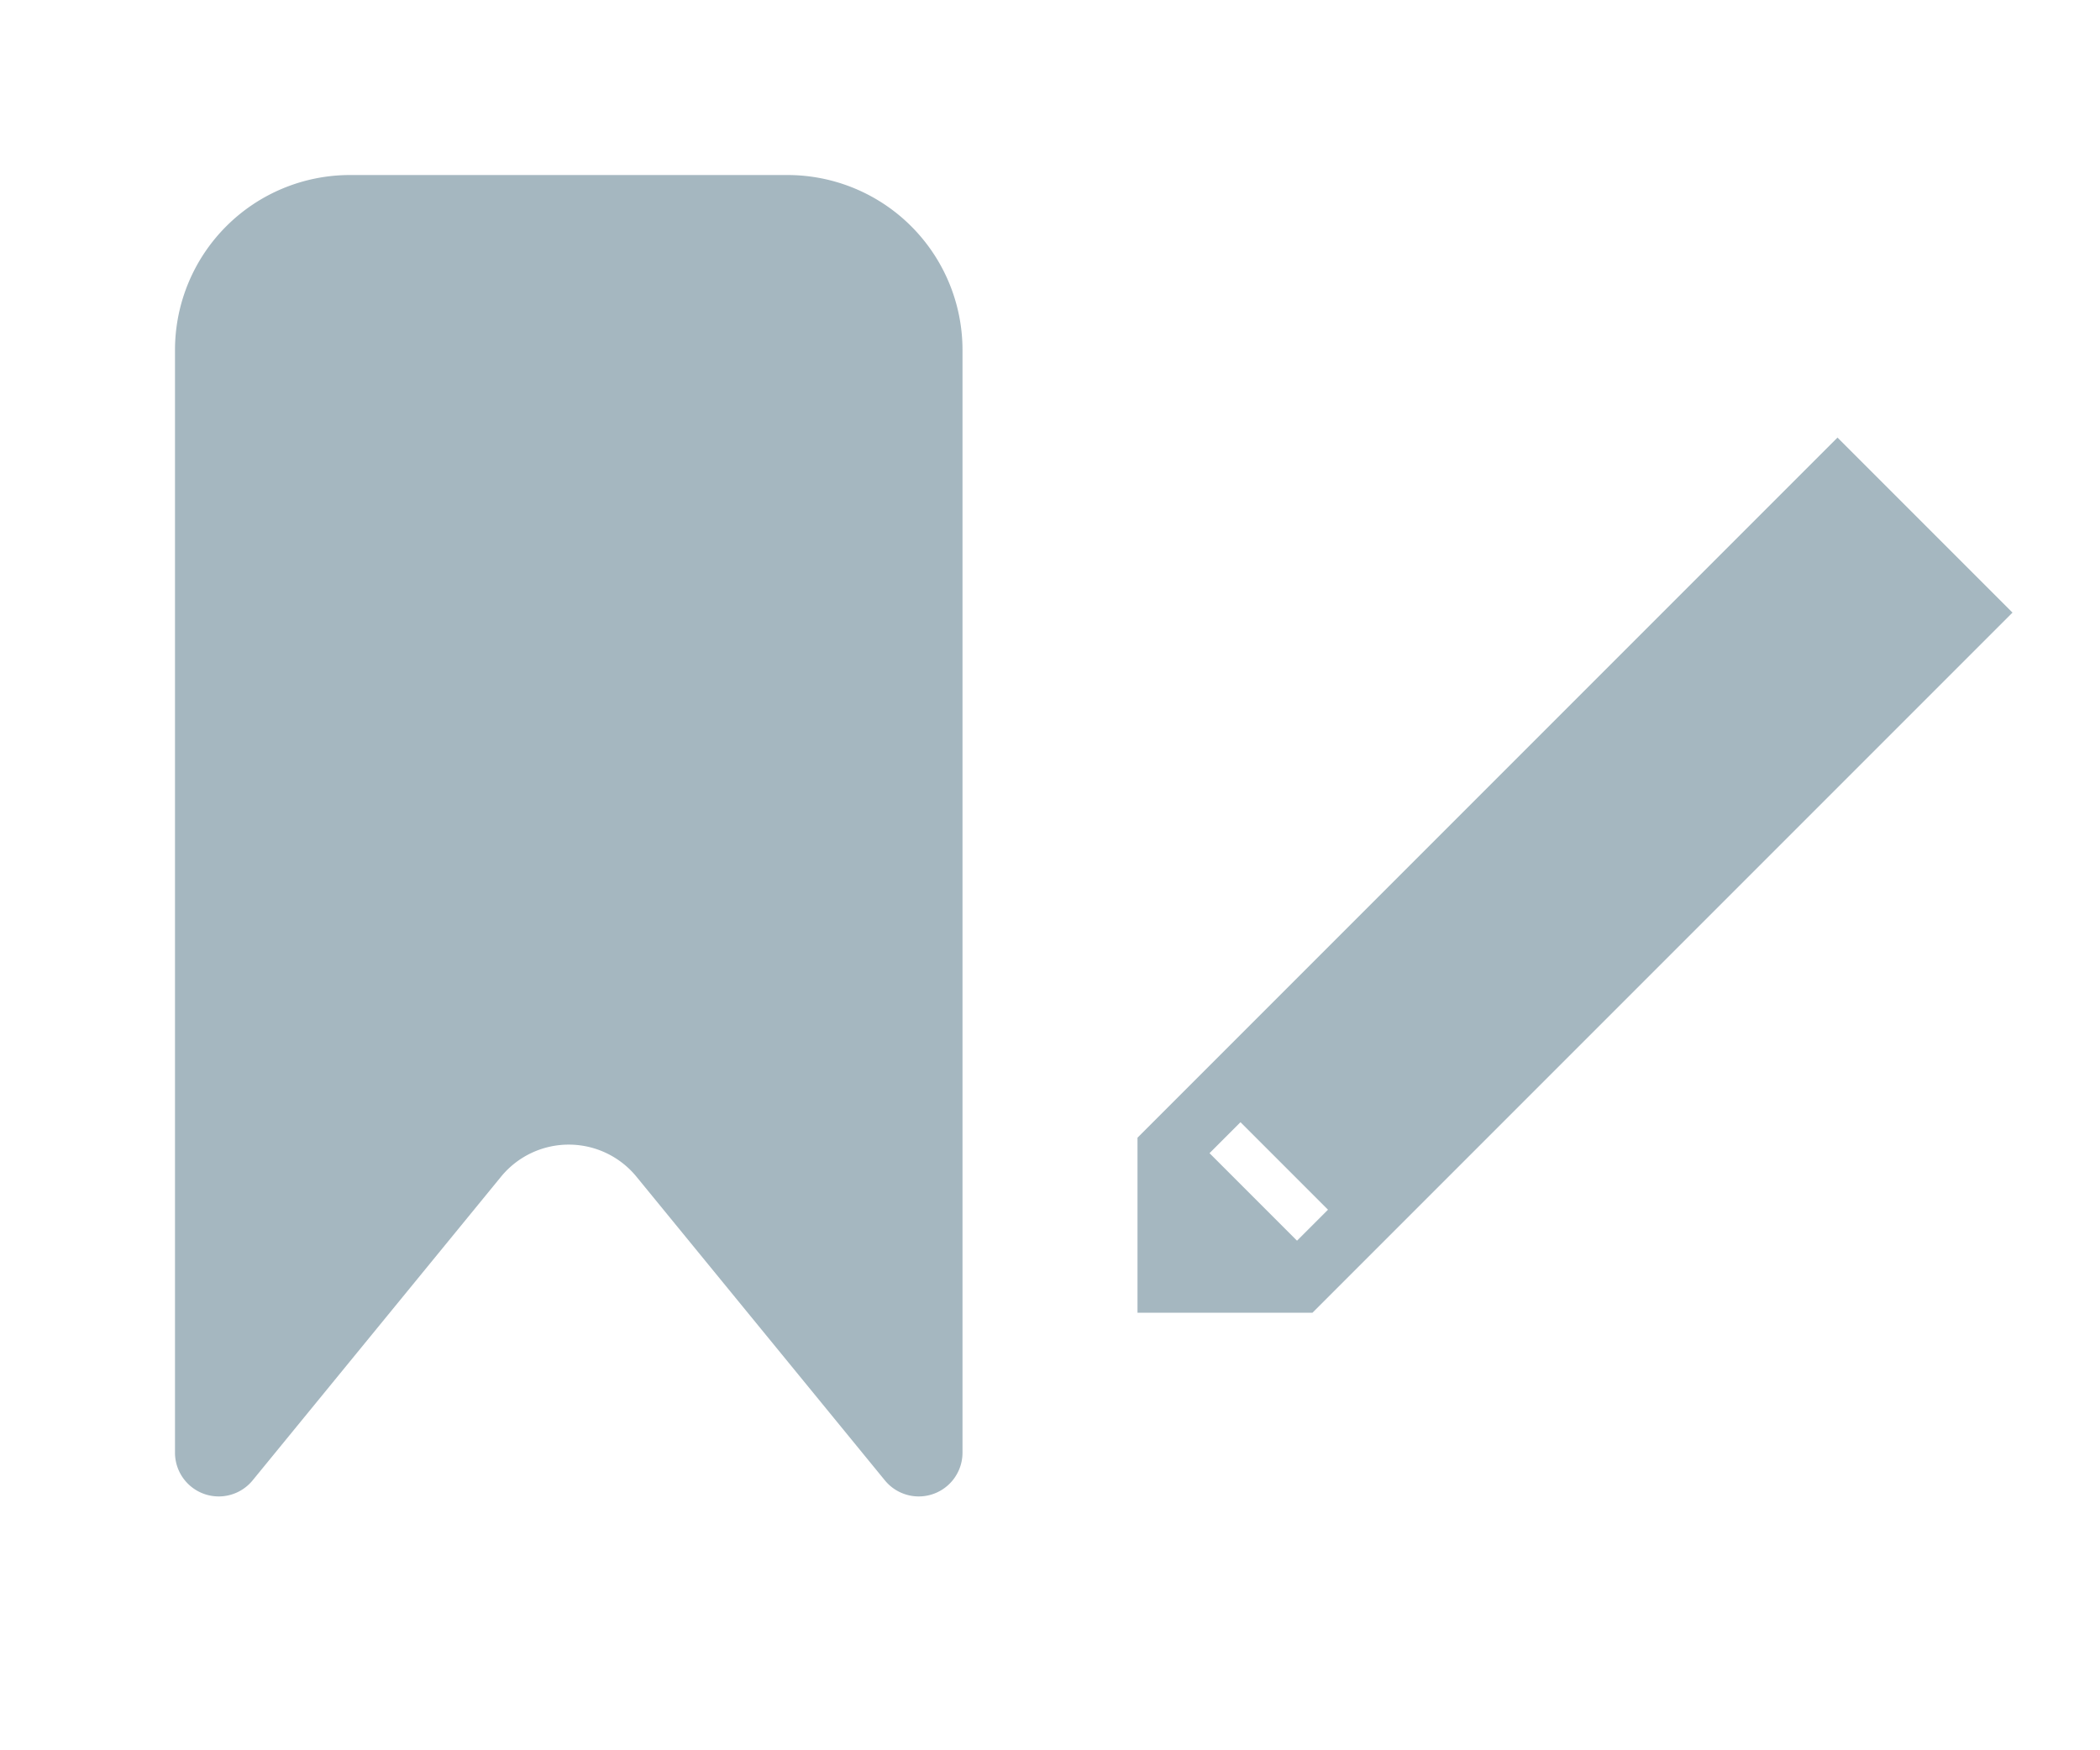 <svg xmlns="http://www.w3.org/2000/svg" width="24" height="20" fill="none" viewBox="0 0 24 20">
  <g class="24x20/Solid/bookmark_edit">
    <path fill="#A5B7C0" class="Primary" d="M2 4a2 2 0 0 1 2-2h5a2 2 0 0 1 2 2v12.6a.5.5 0 0 1-.887.316l-2.839-3.47a1 1 0 0 0-1.548 0l-2.839 3.47A.5.5 0 0 1 2 16.599V4Z"/>
    <path fill="#A5B7C0" class="Primary" fill-rule="evenodd" d="M13 13v2h2l8-8-2-2-8 8Zm1.823 1.177-1-1 .354-.354 1 1-.354.354Z" clip-rule="evenodd"/>
  </g>
</svg>
